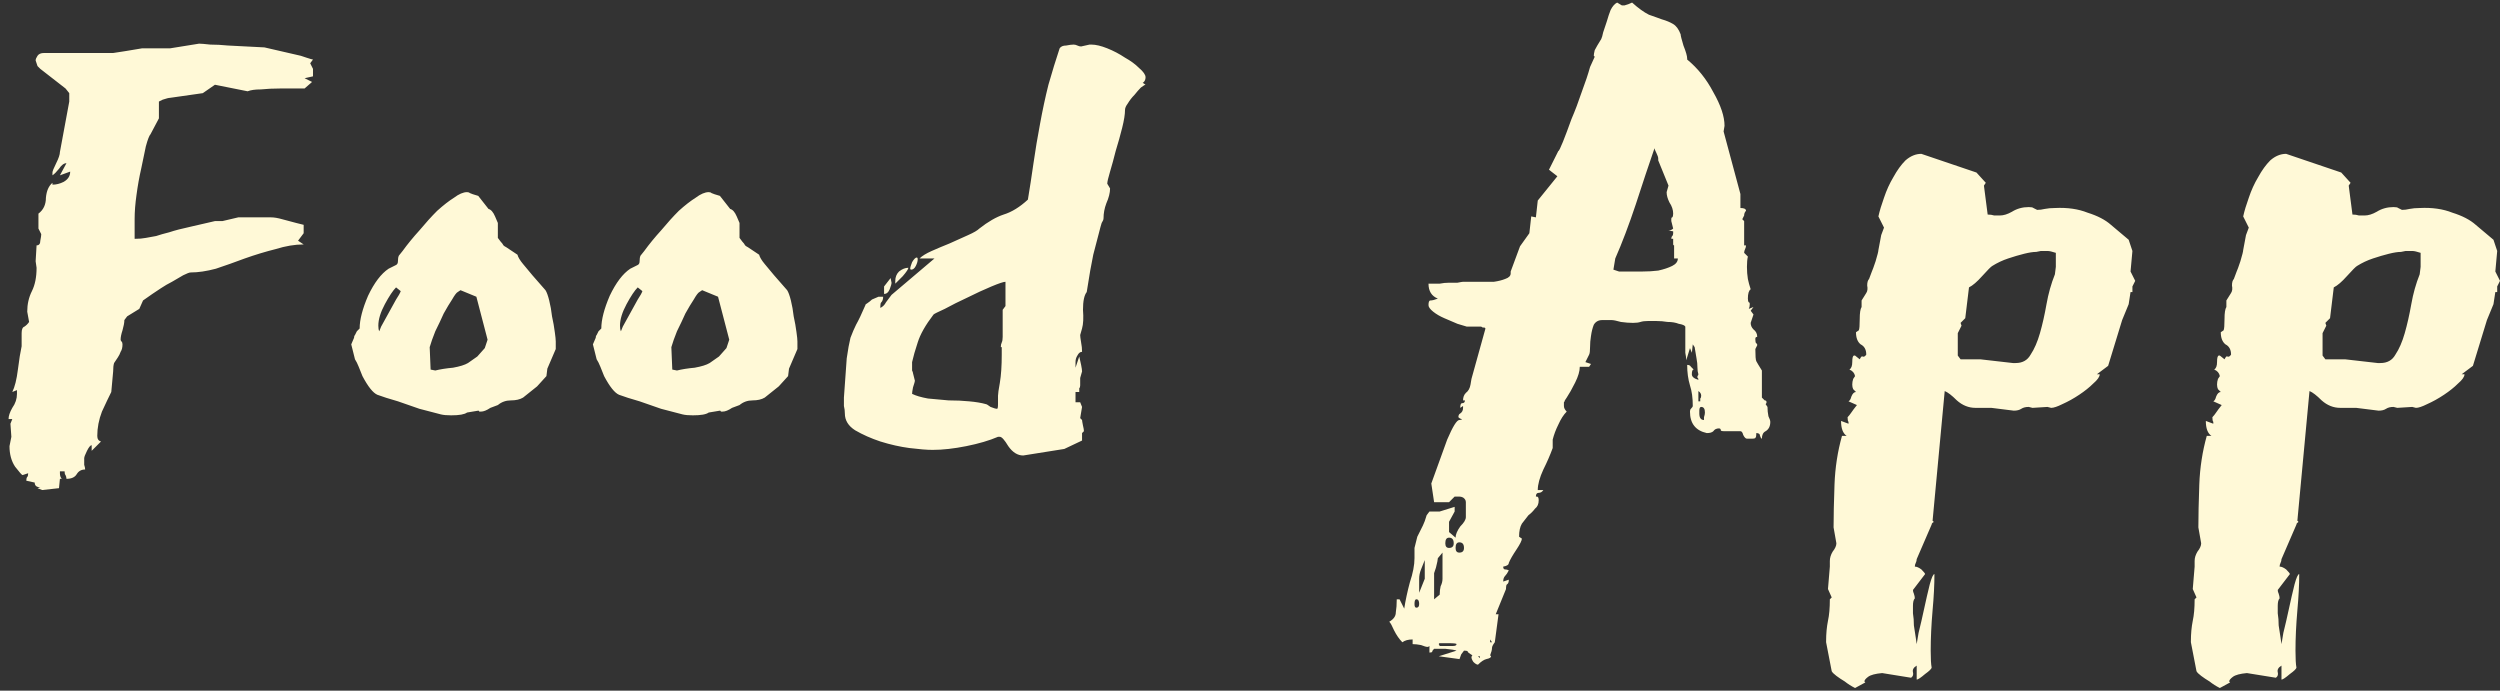 <svg width="257" height="71" viewBox="0 0 257 71" fill="none" xmlns="http://www.w3.org/2000/svg">
<rect x="0" y="0" width="257" height="71" fill="#333333" stroke="none"/>
<path d="M13.84 24.552C14.288 24.552 14.672 24.52 14.992 24.456C15.312 24.392 15.664 24.328 16.048 24.264C16.432 24.136 16.88 24.008 17.392 23.88C17.968 23.688 18.704 23.496 19.6 23.304L22.096 22.728H22.864L24.496 22.344H27.856C28.176 22.344 28.56 22.408 29.008 22.536C29.456 22.664 29.936 22.792 30.448 22.92L31.216 23.112V23.976L30.64 24.744L31.216 25.128C30.32 25.128 29.36 25.288 28.336 25.608C27.312 25.864 26.256 26.184 25.168 26.568C24.144 26.952 23.152 27.304 22.192 27.624C21.232 27.88 20.368 28.008 19.6 28.008C19.472 28.008 19.216 28.104 18.832 28.296C18.512 28.488 18.128 28.712 17.68 28.968C17.296 29.16 16.912 29.384 16.528 29.64C16.144 29.896 15.856 30.088 15.664 30.216L14.704 30.888L14.32 31.752L13.072 32.52L12.784 32.904C12.784 33.16 12.72 33.512 12.592 33.96C12.464 34.344 12.4 34.664 12.4 34.92C12.4 34.984 12.432 35.048 12.496 35.112C12.56 35.176 12.592 35.272 12.592 35.4C12.592 35.72 12.528 35.976 12.4 36.168C12.336 36.36 12.24 36.552 12.112 36.744C11.984 36.936 11.856 37.128 11.728 37.32C11.664 37.512 11.632 37.8 11.632 38.184L11.44 40.296C11.184 40.808 10.864 41.48 10.48 42.312C10.16 43.144 10 43.976 10 44.808C10 45.128 10.128 45.32 10.384 45.384L9.424 46.344V45.768C9.296 45.768 9.136 45.96 8.944 46.344C8.752 46.728 8.656 46.984 8.656 47.112V47.304C8.656 47.432 8.656 47.592 8.656 47.784C8.72 47.976 8.752 48.136 8.752 48.264C8.368 48.264 8.08 48.424 7.888 48.744C7.696 49.064 7.344 49.224 6.832 49.224C6.832 49.096 6.8 48.968 6.736 48.84C6.672 48.776 6.64 48.648 6.64 48.456H6.16V48.648C6.16 48.904 6.224 49.096 6.352 49.224H6.16L6.064 50.184L4.336 50.376L3.856 50.184L4.144 50.088C3.76 50.088 3.568 49.928 3.568 49.608L2.704 49.416C2.704 49.224 2.736 49.096 2.8 49.032C2.864 48.968 2.896 48.84 2.896 48.648L2.32 48.84C2.256 48.84 2 48.552 1.552 47.976C1.168 47.4 0.976 46.696 0.976 45.864L1.168 44.904L1.072 43.56L1.264 43.08H0.88C0.88 42.76 1.008 42.376 1.264 41.928C1.584 41.48 1.744 41 1.744 40.488V40.104L1.264 40.296C1.52 39.784 1.712 39.016 1.84 37.992C1.968 36.968 2.096 36.168 2.224 35.592V34.248C2.224 33.864 2.32 33.64 2.512 33.576C2.704 33.448 2.864 33.288 2.992 33.096L2.8 32.04C2.8 31.272 2.96 30.568 3.28 29.928C3.6 29.288 3.76 28.488 3.76 27.528L3.664 26.856L3.76 25.224C4.016 25.224 4.144 25.064 4.144 24.744C4.208 24.424 4.24 24.2 4.24 24.072L3.952 23.496V21.96C4.464 21.576 4.72 21.032 4.72 20.328C4.784 19.624 5.008 19.112 5.392 18.792V18.984C5.776 18.984 6.16 18.888 6.544 18.696C6.992 18.44 7.216 18.088 7.216 17.64L6.16 18.024L6.832 16.776C6.576 16.776 6.32 16.968 6.064 17.352C5.808 17.672 5.584 17.896 5.392 18.024V17.736C5.392 17.608 5.52 17.288 5.776 16.776C6.032 16.264 6.16 15.88 6.16 15.624L7.12 10.44V9.576L6.736 9.096L4.144 7.08L3.856 6.792C3.728 6.408 3.664 6.216 3.664 6.216C3.664 6.088 3.728 5.928 3.856 5.736C3.984 5.544 4.208 5.448 4.528 5.448H10.864C10.992 5.448 11.248 5.448 11.632 5.448C12.016 5.384 12.432 5.32 12.88 5.256L14.608 4.968H17.488L20.464 4.488C20.656 4.488 21.04 4.52 21.616 4.584C22.192 4.584 22.8 4.616 23.44 4.68L27.184 4.872L30.928 5.736L31.504 5.928C31.888 6.056 32.112 6.12 32.176 6.12L31.888 6.504L32.176 7.08V7.848L31.312 8.04L32.08 8.424L31.312 9.096H28.816C28.112 9.096 27.44 9.128 26.8 9.192C26.224 9.192 25.776 9.256 25.456 9.384L22.096 8.712L20.848 9.576L17.488 10.056C17.36 10.056 17.104 10.12 16.72 10.248L16.336 10.44V12.168L15.472 13.8C15.344 13.928 15.184 14.344 14.992 15.048C14.864 15.688 14.704 16.456 14.512 17.352C14.32 18.184 14.16 19.08 14.032 20.04C13.904 20.936 13.84 21.768 13.84 22.536V24.552ZM36.395 34.728C36.395 34.6 36.428 34.504 36.492 34.44C36.556 34.312 36.62 34.184 36.684 34.056L36.971 33.768C36.971 32.872 37.26 31.752 37.836 30.408C38.475 29.064 39.179 28.136 39.947 27.624L40.715 27.24C40.843 27.176 40.907 27.048 40.907 26.856C40.907 26.6 40.94 26.408 41.004 26.28L41.388 25.8C41.9 25.096 42.475 24.392 43.115 23.688C43.755 22.92 44.364 22.248 44.94 21.672C45.58 21.096 46.156 20.648 46.667 20.328C47.179 19.944 47.627 19.752 48.011 19.752C48.139 19.752 48.236 19.784 48.3 19.848C48.428 19.912 48.715 20.008 49.163 20.136L50.219 21.48C50.475 21.544 50.7 21.8 50.892 22.248L51.179 22.92V24.456L51.468 24.84C51.596 24.968 51.691 25.096 51.755 25.224C51.819 25.288 51.916 25.352 52.044 25.416L53.196 26.184C53.26 26.44 53.452 26.76 53.772 27.144C54.092 27.528 54.411 27.912 54.731 28.296L56.075 29.832C56.203 30.024 56.331 30.376 56.459 30.888C56.587 31.4 56.684 31.944 56.748 32.52C56.876 33.096 56.971 33.64 57.035 34.152C57.099 34.6 57.132 34.92 57.132 35.112V35.88L56.267 37.896L56.172 38.664L55.212 39.72L53.772 40.872C53.452 41.064 53.035 41.16 52.523 41.16C52.011 41.16 51.563 41.32 51.179 41.64L50.411 41.928C50.028 42.184 49.708 42.312 49.452 42.312C49.388 42.312 49.324 42.312 49.26 42.312C49.26 42.248 49.227 42.216 49.163 42.216L48.011 42.408C47.755 42.6 47.212 42.696 46.38 42.696C45.931 42.696 45.58 42.664 45.324 42.6L43.115 42.024L40.907 41.256C40.011 41 39.307 40.776 38.795 40.584C38.347 40.392 37.836 39.752 37.26 38.664C37.132 38.344 37.004 38.024 36.876 37.704C36.748 37.384 36.62 37.128 36.492 36.936L36.108 35.4L36.395 34.728ZM44.267 37.992L44.748 38.088C45.26 37.96 45.867 37.864 46.572 37.8C47.276 37.672 47.788 37.512 48.108 37.32L49.068 36.648L49.836 35.784L50.123 34.92L48.971 30.504L47.34 29.832L47.051 30.024C46.923 30.088 46.731 30.344 46.475 30.792C46.219 31.176 45.931 31.656 45.611 32.232C45.355 32.808 45.068 33.416 44.748 34.056C44.492 34.696 44.3 35.24 44.172 35.688L44.267 37.992ZM40.715 29.544C40.395 29.864 40.011 30.44 39.563 31.272C39.115 32.104 38.892 32.84 38.892 33.48C38.892 33.736 38.923 33.928 38.987 34.056L39.179 33.576L40.715 30.792C40.971 30.408 41.132 30.12 41.196 29.928L40.715 29.544ZM61.239 34.728C61.239 34.6 61.271 34.504 61.335 34.44C61.399 34.312 61.463 34.184 61.527 34.056L61.815 33.768C61.815 32.872 62.103 31.752 62.679 30.408C63.319 29.064 64.023 28.136 64.791 27.624L65.559 27.24C65.687 27.176 65.751 27.048 65.751 26.856C65.751 26.6 65.783 26.408 65.847 26.28L66.231 25.8C66.743 25.096 67.319 24.392 67.959 23.688C68.599 22.92 69.207 22.248 69.783 21.672C70.423 21.096 70.999 20.648 71.511 20.328C72.023 19.944 72.471 19.752 72.855 19.752C72.983 19.752 73.079 19.784 73.143 19.848C73.271 19.912 73.559 20.008 74.007 20.136L75.063 21.48C75.319 21.544 75.543 21.8 75.735 22.248L76.023 22.92V24.456L76.311 24.84C76.439 24.968 76.535 25.096 76.599 25.224C76.663 25.288 76.759 25.352 76.887 25.416L78.039 26.184C78.103 26.44 78.295 26.76 78.615 27.144C78.935 27.528 79.255 27.912 79.575 28.296L80.919 29.832C81.047 30.024 81.175 30.376 81.303 30.888C81.431 31.4 81.527 31.944 81.591 32.52C81.719 33.096 81.815 33.64 81.879 34.152C81.943 34.6 81.975 34.92 81.975 35.112V35.88L81.111 37.896L81.015 38.664L80.055 39.72L78.615 40.872C78.295 41.064 77.879 41.16 77.367 41.16C76.855 41.16 76.407 41.32 76.023 41.64L75.255 41.928C74.871 42.184 74.551 42.312 74.295 42.312C74.231 42.312 74.167 42.312 74.103 42.312C74.103 42.248 74.071 42.216 74.007 42.216L72.855 42.408C72.599 42.6 72.055 42.696 71.223 42.696C70.775 42.696 70.423 42.664 70.167 42.6L67.959 42.024L65.751 41.256C64.855 41 64.151 40.776 63.639 40.584C63.191 40.392 62.679 39.752 62.103 38.664C61.975 38.344 61.847 38.024 61.719 37.704C61.591 37.384 61.463 37.128 61.335 36.936L60.951 35.4L61.239 34.728ZM69.111 37.992L69.591 38.088C70.103 37.96 70.711 37.864 71.415 37.8C72.119 37.672 72.631 37.512 72.951 37.32L73.911 36.648L74.679 35.784L74.967 34.92L73.815 30.504L72.183 29.832L71.895 30.024C71.767 30.088 71.575 30.344 71.319 30.792C71.063 31.176 70.775 31.656 70.455 32.232C70.199 32.808 69.911 33.416 69.591 34.056C69.335 34.696 69.143 35.24 69.015 35.688L69.111 37.992ZM65.559 29.544C65.239 29.864 64.855 30.44 64.407 31.272C63.959 32.104 63.735 32.84 63.735 33.48C63.735 33.736 63.767 33.928 63.831 34.056L64.023 33.576L65.559 30.792C65.815 30.408 65.975 30.12 66.039 29.928L65.559 29.544ZM102.595 44.904C101.699 45.288 100.611 45.608 99.331 45.864C98.051 46.12 96.899 46.248 95.875 46.248C95.299 46.248 94.499 46.184 93.475 46.056C92.515 45.928 91.523 45.704 90.499 45.384C89.539 45.064 88.675 44.68 87.907 44.232C87.203 43.784 86.851 43.208 86.851 42.504C86.851 42.248 86.819 41.992 86.755 41.736C86.755 41.416 86.755 41.128 86.755 40.872C86.883 39.08 86.979 37.736 87.043 36.84C87.171 35.944 87.299 35.24 87.427 34.728C87.619 34.216 87.811 33.768 88.003 33.384C88.259 32.936 88.579 32.264 88.963 31.368C88.963 31.304 89.027 31.24 89.155 31.176C89.347 31.048 89.507 30.92 89.635 30.792L90.307 30.504H90.787C90.787 30.76 90.723 30.952 90.595 31.08C90.531 31.144 90.499 31.272 90.499 31.464V31.656C90.755 31.528 90.947 31.336 91.075 31.08C91.267 30.824 91.459 30.568 91.651 30.312L96.067 26.568H94.531C94.787 26.312 95.203 26.056 95.779 25.8C96.355 25.544 96.963 25.288 97.603 25.032C98.307 24.712 98.947 24.424 99.523 24.168C100.099 23.912 100.483 23.688 100.675 23.496C101.571 22.792 102.403 22.312 103.171 22.056C104.003 21.8 104.835 21.288 105.667 20.52C105.859 19.368 106.051 18.12 106.243 16.776C106.435 15.432 106.659 14.088 106.915 12.744C107.171 11.336 107.459 9.992 107.779 8.712C108.163 7.368 108.547 6.12 108.931 4.968C109.059 4.776 109.283 4.68 109.603 4.68C109.923 4.616 110.179 4.584 110.371 4.584C110.499 4.584 110.627 4.616 110.755 4.68C110.883 4.744 111.011 4.776 111.139 4.776L112.003 4.584H112.195C112.643 4.584 113.187 4.712 113.827 4.968C114.467 5.224 115.075 5.544 115.651 5.928C116.227 6.248 116.707 6.6 117.091 6.984C117.539 7.368 117.763 7.688 117.763 7.944C117.763 8.2 117.667 8.392 117.475 8.52L117.763 8.712C117.699 8.712 117.539 8.808 117.283 9C117.091 9.192 116.867 9.448 116.611 9.768C116.355 10.024 116.131 10.312 115.939 10.632C115.747 10.888 115.651 11.112 115.651 11.304C115.651 11.752 115.555 12.36 115.363 13.128C115.171 13.896 114.947 14.696 114.691 15.528C114.499 16.296 114.307 17 114.115 17.64C113.923 18.28 113.827 18.696 113.827 18.888L114.115 19.368C114.115 19.816 113.987 20.328 113.731 20.904C113.539 21.416 113.443 21.928 113.443 22.44C113.443 22.568 113.379 22.728 113.251 22.92C113.187 23.112 113.091 23.464 112.963 23.976C112.835 24.488 112.643 25.224 112.387 26.184C112.195 27.08 111.971 28.36 111.715 30.024C111.459 30.344 111.331 30.952 111.331 31.848C111.395 32.68 111.363 33.32 111.235 33.768L111.043 34.44C111.043 34.568 111.075 34.824 111.139 35.208C111.203 35.528 111.235 35.848 111.235 36.168C111.043 36.168 110.883 36.296 110.755 36.552C110.627 36.744 110.563 36.968 110.563 37.224V37.8L110.947 36.648C111.011 36.904 111.075 37.192 111.139 37.512C111.203 37.832 111.235 38.056 111.235 38.184L111.043 38.856V39.624C111.043 39.752 111.011 39.848 110.947 39.912C110.947 39.976 110.947 40.04 110.947 40.104V40.296H110.563V41.352H111.043L111.235 41.832L111.043 42.984L111.235 43.176C111.235 43.24 111.267 43.432 111.331 43.752C111.395 44.008 111.427 44.2 111.427 44.328L111.235 44.52V45.288L109.411 46.152L105.187 46.824C104.611 46.824 104.099 46.504 103.651 45.864C103.267 45.224 102.979 44.904 102.787 44.904H102.595ZM93.763 40.488C94.147 40.68 94.691 40.84 95.395 40.968C96.099 41.032 96.803 41.096 97.507 41.16C98.275 41.16 98.979 41.192 99.619 41.256C100.323 41.32 100.899 41.416 101.347 41.544C101.411 41.544 101.571 41.64 101.827 41.832C102.147 41.96 102.371 42.024 102.499 42.024C102.563 42.024 102.595 41.864 102.595 41.544V40.68C102.595 40.488 102.659 40.04 102.787 39.336C102.915 38.568 102.979 37.608 102.979 36.456V35.688H102.883C102.883 35.496 102.915 35.336 102.979 35.208C103.043 35.08 103.075 34.888 103.075 34.632V31.848L103.363 31.464V28.968C103.171 28.968 102.691 29.128 101.923 29.448C101.155 29.768 100.323 30.152 99.427 30.6C98.595 30.984 97.827 31.368 97.123 31.752C96.419 32.072 96.035 32.264 95.971 32.328C95.139 33.416 94.595 34.376 94.339 35.208C94.083 35.976 93.891 36.648 93.763 37.224V37.704C93.763 37.832 93.763 37.96 93.763 38.088C93.827 38.216 93.859 38.312 93.859 38.376L94.051 39.144C94.051 39.208 93.987 39.432 93.859 39.816C93.795 40.136 93.763 40.36 93.763 40.488ZM93.379 27.528C93.379 27.656 93.187 27.944 92.803 28.392C92.419 28.776 92.163 29.032 92.035 29.16V28.872C92.035 28.488 92.163 28.168 92.419 27.912C92.739 27.656 93.059 27.528 93.379 27.528ZM91.651 29.064C91.651 29.192 91.587 29.416 91.459 29.736C91.331 30.056 91.139 30.216 90.883 30.216V29.448L91.555 28.584L91.651 29.064ZM94.243 26.472C94.307 26.472 94.339 26.536 94.339 26.664C94.339 26.856 94.275 27.08 94.147 27.336C94.019 27.592 93.859 27.72 93.667 27.72C93.603 27.72 93.571 27.688 93.571 27.624C93.571 27.496 93.635 27.272 93.763 26.952C93.955 26.632 94.115 26.472 94.243 26.472ZM147.138 49.704C147.714 48.104 148.258 46.6 148.77 45.192C149.346 43.848 149.762 43.176 150.018 43.176C150.146 43.176 150.242 43.144 150.306 43.08C150.178 43.08 150.05 43.016 149.922 42.888C149.922 42.696 149.986 42.568 150.114 42.504C150.306 42.376 150.402 42.184 150.402 41.928V41.736L150.114 41.928C150.114 41.608 150.178 41.448 150.306 41.448C150.498 41.448 150.594 41.352 150.594 41.16H150.402C150.402 40.84 150.498 40.584 150.69 40.392C150.946 40.2 151.106 39.912 151.17 39.528L151.266 38.952L152.706 33.768L152.609 33.672C152.546 33.672 152.482 33.672 152.418 33.672C152.354 33.608 152.29 33.576 152.226 33.576H150.786C150.594 33.512 150.274 33.416 149.826 33.288C149.378 33.096 148.93 32.904 148.482 32.712C148.034 32.52 147.65 32.296 147.33 32.04C147.01 31.784 146.85 31.56 146.85 31.368C146.85 31.048 146.914 30.888 147.042 30.888C147.234 30.888 147.49 30.824 147.81 30.696C147.17 30.44 146.85 29.928 146.85 29.16H147.426C147.49 29.16 147.682 29.16 148.002 29.16C148.322 29.096 148.642 29.064 148.962 29.064C149.282 29.064 149.57 29.064 149.826 29.064C150.146 29 150.338 28.968 150.402 28.968H151.746C151.81 28.968 152.002 28.968 152.322 28.968C152.706 28.968 153.122 28.968 153.57 28.968C154.018 28.904 154.402 28.808 154.722 28.68C155.106 28.552 155.298 28.36 155.298 28.104V27.912L156.258 25.32L157.218 23.976L157.41 22.248L157.89 22.344L158.082 20.616L160.098 18.12L159.234 17.448L160.194 15.528C160.258 15.528 160.418 15.208 160.674 14.568C160.93 13.928 161.218 13.16 161.538 12.264C161.922 11.368 162.274 10.44 162.594 9.48C162.978 8.456 163.266 7.592 163.458 6.888L163.938 5.832C163.874 5.768 163.842 5.736 163.842 5.736C163.842 5.608 163.874 5.416 163.938 5.16C164.066 4.904 164.29 4.52 164.609 4.008C164.674 3.88 164.738 3.656 164.802 3.336C164.93 2.952 165.058 2.568 165.186 2.184C165.314 1.736 165.442 1.352 165.57 1.032C165.762 0.648 165.986 0.392 166.242 0.264L166.722 0.552C166.658 0.552 166.754 0.552 167.01 0.552C167.266 0.488 167.522 0.392 167.778 0.264C168.418 0.84 168.994 1.256 169.506 1.512C170.018 1.704 170.466 1.864 170.85 1.992C171.298 2.12 171.682 2.28 172.002 2.472C172.322 2.664 172.578 3.016 172.77 3.528C172.77 3.656 172.866 4.04 173.058 4.68C173.314 5.32 173.442 5.768 173.442 6.024V6.12C174.53 7.016 175.426 8.136 176.13 9.48C176.898 10.824 177.282 11.976 177.282 12.936L177.186 13.512L178.914 19.944V21.384C179.298 21.384 179.49 21.48 179.49 21.672C179.362 21.8 179.298 21.96 179.298 22.152L179.106 22.536L179.298 22.728V25.224H179.49C179.49 25.352 179.458 25.48 179.394 25.608C179.33 25.736 179.298 25.864 179.298 25.992L179.682 26.376C179.618 26.632 179.586 26.984 179.586 27.432C179.586 27.88 179.618 28.296 179.682 28.68C179.746 29 179.842 29.352 179.97 29.736C179.778 29.864 179.682 30.184 179.682 30.696C179.682 30.888 179.714 31.016 179.778 31.08C179.842 31.08 179.874 31.144 179.874 31.272C179.874 31.464 179.842 31.624 179.778 31.752L180.258 31.56L179.97 31.944L180.258 32.328L179.97 33.192C179.97 33.448 180.066 33.672 180.258 33.864C180.514 34.056 180.642 34.312 180.642 34.632C180.514 34.632 180.45 34.696 180.45 34.824V34.92C180.45 35.112 180.482 35.24 180.546 35.304C180.61 35.304 180.642 35.368 180.642 35.496L180.45 35.88C180.45 36.584 180.482 37 180.546 37.128C180.61 37.256 180.802 37.576 181.122 38.088V38.472V40.872C181.25 41 181.346 41.096 181.41 41.16C181.538 41.16 181.602 41.224 181.602 41.352C181.602 41.416 181.57 41.48 181.506 41.544L181.698 41.832C181.698 42.152 181.73 42.472 181.794 42.792C181.922 43.048 181.986 43.24 181.986 43.368C181.986 43.816 181.826 44.136 181.506 44.328C181.25 44.456 181.122 44.712 181.122 45.096C181.058 45.096 180.994 45 180.93 44.808C180.93 44.616 180.802 44.52 180.546 44.52C180.546 44.84 180.514 45 180.45 45C180.45 45.064 180.322 45.096 180.066 45.096H179.586C179.458 45.096 179.33 44.968 179.202 44.712C179.138 44.456 179.042 44.328 178.914 44.328H177.282C177.026 44.328 176.898 44.296 176.898 44.232C176.898 44.104 176.834 44.04 176.706 44.04C176.45 44.04 176.258 44.136 176.13 44.328C176.002 44.456 175.778 44.52 175.458 44.52C174.306 44.264 173.73 43.528 173.73 42.312C173.73 42.184 173.762 42.088 173.826 42.024C173.954 41.896 174.018 41.8 174.018 41.736C174.018 40.904 173.922 40.2 173.73 39.624C173.538 38.984 173.442 38.28 173.442 37.512C173.634 37.512 173.762 37.576 173.826 37.704C173.89 37.768 173.986 37.864 174.114 37.992C173.986 37.992 173.922 38.152 173.922 38.472C173.922 38.728 174.146 38.92 174.594 39.048C174.594 38.92 174.562 38.856 174.498 38.856C174.498 38.856 174.498 38.824 174.498 38.76C174.498 38.696 174.498 38.664 174.498 38.664C174.562 38.6 174.594 38.536 174.594 38.472C174.53 38.28 174.498 38.056 174.498 37.8C174.498 37.48 174.466 37.16 174.402 36.84L174.21 35.688L174.018 35.4L173.922 36.264L173.73 35.784L173.346 37.032C173.346 36.84 173.314 36.584 173.25 36.264C173.25 35.88 173.25 35.496 173.25 35.112V33.576C173.186 33.448 172.962 33.352 172.578 33.288C172.258 33.16 171.874 33.096 171.426 33.096C171.042 33.032 170.658 33 170.274 33C169.89 33 169.602 33 169.41 33C169.09 33 168.834 33.032 168.642 33.096C168.45 33.16 168.194 33.192 167.874 33.192C167.49 33.192 167.074 33.16 166.626 33.096C166.178 32.968 165.858 32.904 165.666 32.904H164.706C164.322 32.904 164.034 33.064 163.842 33.384C163.714 33.704 163.618 34.088 163.554 34.536C163.49 34.92 163.458 35.304 163.458 35.688C163.458 36.072 163.426 36.328 163.362 36.456L162.978 37.224L163.554 37.416L163.362 37.704H162.402C162.402 38.152 162.242 38.696 161.922 39.336C161.602 39.976 161.314 40.488 161.058 40.872L160.866 41.16C160.866 41.224 160.834 41.288 160.77 41.352C160.77 41.416 160.77 41.48 160.77 41.544V41.736C160.77 41.928 160.866 42.12 161.058 42.312C160.738 42.632 160.45 43.08 160.194 43.656C159.938 44.168 159.746 44.68 159.618 45.192V46.056C159.362 46.76 159.042 47.496 158.658 48.264C158.274 49.096 158.082 49.8 158.082 50.376H158.658C158.53 50.568 158.37 50.664 158.178 50.664C157.986 50.664 157.89 50.792 157.89 51.048H157.986C158.114 51.048 158.178 51.176 158.178 51.432C158.178 51.816 158.05 52.104 157.794 52.296C157.602 52.552 157.378 52.776 157.122 52.968C156.93 53.224 156.706 53.512 156.45 53.832C156.258 54.152 156.162 54.6 156.162 55.176L156.45 55.368C156.45 55.56 156.258 55.944 155.874 56.52C155.49 57.096 155.234 57.544 155.106 57.864C155.106 58.056 154.914 58.184 154.53 58.248C154.53 58.44 154.594 58.536 154.722 58.536C154.85 58.536 154.978 58.568 155.106 58.632C154.978 58.888 154.85 59.08 154.722 59.208C154.594 59.336 154.53 59.528 154.53 59.784L155.106 59.592C155.106 59.848 155.042 60.008 154.914 60.072C154.85 60.136 154.818 60.264 154.818 60.456V60.552L153.762 63.144H154.049L153.666 66.024C153.474 66.28 153.378 66.472 153.378 66.6C153.378 66.792 153.314 67.048 153.186 67.368L153.282 67.464C153.282 67.592 153.122 67.688 152.802 67.752C152.546 67.816 152.258 68.008 151.938 68.328C151.81 68.328 151.65 68.232 151.458 68.04C151.33 67.848 151.266 67.688 151.266 67.56C151.266 67.496 151.298 67.432 151.362 67.368C151.042 67.176 150.882 67.048 150.882 66.984C150.882 66.92 150.754 66.888 150.498 66.888L150.21 67.272C150.082 67.656 150.018 67.816 150.018 67.752L147.906 67.464L149.73 66.888C149.602 66.824 149.218 66.76 148.578 66.696C148.002 66.696 147.618 66.696 147.426 66.696C147.298 66.824 147.234 66.92 147.234 66.984C147.234 67.048 147.138 67.08 146.946 67.08V66.408C146.882 66.472 146.818 66.504 146.754 66.504C146.626 66.504 146.402 66.44 146.082 66.312C145.762 66.248 145.474 66.216 145.218 66.216V65.736C144.77 65.736 144.418 65.832 144.162 66.024C143.842 65.704 143.554 65.288 143.298 64.776C143.106 64.328 142.946 64.04 142.818 63.912C143.266 63.656 143.49 63.336 143.49 62.952C143.554 62.568 143.586 62.12 143.586 61.608H143.874L144.354 62.568C144.482 61.736 144.674 60.84 144.93 59.88C145.25 58.92 145.41 58.088 145.41 57.384V56.328L145.698 55.176C145.954 54.664 146.146 54.28 146.273 54.024C146.402 53.768 146.53 53.416 146.658 52.968L146.946 52.584H148.002L149.538 52.104V52.584L148.962 53.64V54.696L149.634 55.272C149.634 54.952 149.794 54.568 150.114 54.12C150.498 53.736 150.69 53.416 150.69 53.16V51.624C150.69 51.432 150.594 51.272 150.402 51.144C150.274 51.08 150.146 51.048 150.018 51.048H149.538L148.962 51.624H147.426L147.138 49.704ZM166.434 27.912H167.682C167.938 27.912 168.322 27.912 168.834 27.912C169.41 27.912 169.954 27.88 170.466 27.816C171.042 27.688 171.522 27.528 171.906 27.336C172.29 27.144 172.482 26.888 172.482 26.568H172.098V25.224C172.034 25.224 172.002 25.192 172.002 25.128V24.552H171.81C171.81 24.424 171.842 24.328 171.906 24.264C171.97 24.2 172.002 24.104 172.002 23.976V23.784L171.522 23.688C171.714 23.688 171.874 23.624 172.002 23.496L171.81 22.728V22.536C171.81 22.408 171.842 22.344 171.906 22.344C171.97 22.28 172.002 22.152 172.002 21.96C172.002 21.576 171.874 21.192 171.618 20.808C171.426 20.424 171.33 20.072 171.33 19.752L171.522 19.08L170.466 16.488V16.296C170.466 16.168 170.402 15.976 170.274 15.72C170.146 15.464 170.082 15.304 170.082 15.24C169.506 16.904 168.866 18.824 168.161 21C167.458 23.112 166.754 24.968 166.05 26.568L165.858 27.72L166.434 27.912ZM147.81 57.384C147.81 57.512 147.746 57.832 147.618 58.344L147.426 58.92V61.608L148.002 61.128C148.002 60.808 148.034 60.52 148.098 60.264C148.226 60.008 148.29 59.752 148.29 59.496V56.808L147.81 57.384ZM146.466 57.576C146.338 57.896 146.21 58.216 146.082 58.536C145.954 58.856 145.89 59.176 145.89 59.496V60.936L146.466 59.496V57.576ZM174.69 42.216V42.504C174.69 42.952 174.85 43.176 175.17 43.176C175.17 43.112 175.17 43.016 175.17 42.888C175.234 42.696 175.266 42.536 175.266 42.408C175.266 42.024 175.138 41.832 174.882 41.832C174.754 41.832 174.69 41.96 174.69 42.216ZM150.018 55.752C149.762 55.752 149.634 55.944 149.634 56.328C149.634 56.648 149.762 56.808 150.018 56.808C150.338 56.808 150.498 56.648 150.498 56.328C150.498 55.944 150.338 55.752 150.018 55.752ZM148.962 55.272C148.706 55.272 148.578 55.464 148.578 55.848C148.578 56.168 148.706 56.328 148.962 56.328C149.282 56.328 149.442 56.168 149.442 55.848C149.442 55.464 149.282 55.272 148.962 55.272ZM149.73 66.216C149.73 66.152 149.442 66.12 148.866 66.12C148.354 66.12 148.066 66.12 148.002 66.12C147.938 66.12 147.906 66.152 147.906 66.216L148.002 66.408H148.674C148.93 66.408 149.154 66.408 149.346 66.408C149.602 66.408 149.73 66.344 149.73 66.216ZM145.89 62.088C145.89 61.768 145.794 61.608 145.602 61.608C145.474 61.608 145.41 61.768 145.41 62.088C145.41 62.344 145.474 62.472 145.602 62.472C145.794 62.472 145.89 62.344 145.89 62.088ZM174.594 40.2V40.488V41.064V41.256H174.786C174.786 41.128 174.786 41.032 174.786 40.968C174.85 40.904 174.882 40.808 174.882 40.68C174.882 40.488 174.786 40.328 174.594 40.2ZM153.186 66.024H153.378L153.186 65.736V66.024ZM152.13 67.656V67.464H151.938L152.13 67.656ZM191.084 33.96C191.148 33.832 191.18 33.448 191.18 32.808C191.18 32.168 191.244 31.752 191.372 31.56V30.888L191.852 30.12C191.98 29.928 192.012 29.672 191.948 29.352C191.948 29.032 192.012 28.808 192.14 28.68L192.428 27.912C192.492 27.784 192.62 27.432 192.812 26.856C193.004 26.216 193.1 25.832 193.1 25.704L193.388 24.168L193.676 23.4L193.1 22.248C193.228 21.672 193.42 21.032 193.676 20.328C193.932 19.56 194.252 18.856 194.636 18.216C195.02 17.512 195.436 16.936 195.884 16.488C196.396 16.04 196.94 15.816 197.516 15.816L203.18 17.736L204.14 18.792L203.948 19.08L204.332 22.056C204.588 22.056 204.812 22.088 205.004 22.152C205.196 22.152 205.388 22.152 205.58 22.152C205.964 22.152 206.38 22.024 206.828 21.768C207.34 21.448 207.916 21.288 208.556 21.288C208.812 21.288 208.972 21.32 209.036 21.384L209.42 21.576C209.676 21.576 209.932 21.544 210.188 21.48C210.508 21.416 210.86 21.384 211.244 21.384C212.524 21.32 213.644 21.48 214.604 21.864C215.628 22.184 216.428 22.6 217.004 23.112L218.828 24.648L219.212 25.8L219.02 27.912L219.5 28.872L219.212 29.448V30.024H219.02L218.828 31.272L218.156 32.904L216.716 37.608L215.564 38.472H215.852C215.852 38.728 215.628 39.048 215.18 39.432C214.796 39.816 214.316 40.2 213.74 40.584C213.164 40.968 212.588 41.288 212.012 41.544C211.5 41.8 211.116 41.928 210.86 41.928L210.476 41.832L208.94 41.928L208.556 41.832C208.236 41.832 207.98 41.896 207.788 42.024C207.596 42.152 207.34 42.216 207.02 42.216L204.716 41.928H203.084C202.38 41.928 201.74 41.672 201.164 41.16C200.652 40.648 200.236 40.328 199.916 40.2L198.668 53.544C198.732 53.544 198.764 53.576 198.764 53.64C198.764 53.704 198.732 53.736 198.668 53.736C198.604 53.8 198.572 53.864 198.572 53.928L197.036 57.48C197.036 57.608 197.004 57.736 196.94 57.864C196.876 57.992 196.844 58.12 196.844 58.248C197.036 58.248 197.26 58.344 197.516 58.536C197.772 58.792 197.9 58.952 197.9 59.016L196.652 60.648C196.652 60.776 196.684 60.904 196.748 61.032C196.812 61.224 196.844 61.384 196.844 61.512C196.716 61.64 196.652 61.896 196.652 62.28C196.652 62.408 196.652 62.664 196.652 63.048C196.716 63.432 196.748 63.848 196.748 64.296C196.812 64.744 196.876 65.16 196.94 65.544C197.004 65.928 197.036 66.152 197.036 66.216C197.036 66.216 197.1 65.832 197.228 65.064C197.42 64.296 197.612 63.464 197.804 62.568C197.996 61.672 198.188 60.84 198.38 60.072C198.572 59.368 198.732 59.016 198.86 59.016C198.86 60.104 198.796 61.352 198.668 62.76C198.54 64.232 198.476 65.608 198.476 66.888C198.476 67.72 198.508 68.296 198.572 68.616C198.572 68.744 198.348 68.968 197.9 69.288C197.452 69.672 197.164 69.864 197.036 69.864V68.424C196.716 68.616 196.588 68.84 196.652 69.096C196.716 69.352 196.652 69.544 196.46 69.672L193.484 69.192C192.78 69.256 192.3 69.384 192.044 69.576C191.788 69.768 191.66 69.928 191.66 70.056C191.724 70.12 191.756 70.152 191.756 70.152L190.7 70.728C190.316 70.536 189.964 70.312 189.644 70.056C189.324 69.864 189.036 69.672 188.78 69.48C188.524 69.288 188.364 69.128 188.3 69L187.724 66.024V65.928C187.724 65.16 187.788 64.456 187.916 63.816C188.044 63.24 188.108 62.504 188.108 61.608L188.3 61.416L187.916 60.552L188.108 58.248V57.672C188.108 57.352 188.204 57.032 188.396 56.712C188.652 56.392 188.78 56.104 188.78 55.848L188.492 54.216C188.492 53.064 188.524 51.592 188.588 49.8C188.652 48.072 188.908 46.408 189.356 44.808H189.836C189.452 44.552 189.26 44.04 189.26 43.272L190.028 43.56V43.368C189.964 43.304 189.932 43.144 189.932 42.888C190.06 42.76 190.188 42.6 190.316 42.408C190.444 42.216 190.636 41.96 190.892 41.64L190.028 41.256C190.156 41.192 190.252 41.032 190.316 40.776C190.444 40.456 190.604 40.296 190.796 40.296C190.668 40.168 190.572 40.072 190.508 40.008C190.444 39.88 190.412 39.72 190.412 39.528C190.412 39.336 190.444 39.144 190.508 38.952L190.7 38.664C190.636 38.344 190.444 38.12 190.124 37.992C190.316 37.864 190.412 37.608 190.412 37.224C190.412 36.776 190.476 36.552 190.604 36.552H190.7L191.18 36.936C191.308 36.68 191.404 36.584 191.468 36.648C191.596 36.712 191.724 36.648 191.852 36.456C191.852 35.944 191.66 35.592 191.276 35.4C190.956 35.144 190.796 34.728 190.796 34.152L191.084 33.96ZM201.548 36.936H203.564L206.924 37.32H207.212C207.916 37.32 208.428 37.032 208.748 36.456C209.132 35.88 209.452 35.144 209.708 34.248C209.964 33.352 210.188 32.36 210.38 31.272C210.572 30.184 210.86 29.16 211.244 28.2C211.308 27.752 211.34 27.496 211.34 27.432C211.34 27.304 211.34 27.08 211.34 26.76V25.992C210.956 25.864 210.668 25.8 210.476 25.8H209.804C209.804 25.8 209.644 25.832 209.324 25.896C209.004 25.896 208.588 25.96 208.076 26.088C207.564 26.216 207.02 26.376 206.444 26.568C205.868 26.76 205.324 27.016 204.812 27.336C204.684 27.4 204.332 27.752 203.756 28.392C203.244 28.968 202.796 29.352 202.412 29.544L202.028 32.712L201.548 33.192L201.644 33.48L201.26 34.248V36.552L201.548 36.936ZM228.584 33.96C228.648 33.832 228.68 33.448 228.68 32.808C228.68 32.168 228.744 31.752 228.872 31.56V30.888L229.352 30.12C229.48 29.928 229.512 29.672 229.448 29.352C229.448 29.032 229.512 28.808 229.64 28.68L229.928 27.912C229.992 27.784 230.12 27.432 230.312 26.856C230.504 26.216 230.6 25.832 230.6 25.704L230.888 24.168L231.176 23.4L230.6 22.248C230.728 21.672 230.92 21.032 231.176 20.328C231.432 19.56 231.752 18.856 232.136 18.216C232.52 17.512 232.936 16.936 233.384 16.488C233.896 16.04 234.44 15.816 235.016 15.816L240.68 17.736L241.64 18.792L241.448 19.08L241.832 22.056C242.088 22.056 242.312 22.088 242.504 22.152C242.696 22.152 242.888 22.152 243.08 22.152C243.464 22.152 243.88 22.024 244.328 21.768C244.84 21.448 245.416 21.288 246.056 21.288C246.312 21.288 246.472 21.32 246.536 21.384L246.92 21.576C247.176 21.576 247.432 21.544 247.688 21.48C248.008 21.416 248.36 21.384 248.744 21.384C250.024 21.32 251.144 21.48 252.104 21.864C253.128 22.184 253.928 22.6 254.504 23.112L256.328 24.648L256.712 25.8L256.52 27.912L257 28.872L256.712 29.448V30.024H256.52L256.328 31.272L255.656 32.904L254.216 37.608L253.064 38.472H253.352C253.352 38.728 253.128 39.048 252.68 39.432C252.296 39.816 251.816 40.2 251.24 40.584C250.664 40.968 250.088 41.288 249.512 41.544C249 41.8 248.616 41.928 248.36 41.928L247.976 41.832L246.44 41.928L246.056 41.832C245.736 41.832 245.48 41.896 245.288 42.024C245.096 42.152 244.84 42.216 244.52 42.216L242.216 41.928H240.584C239.88 41.928 239.24 41.672 238.664 41.16C238.152 40.648 237.736 40.328 237.416 40.2L236.168 53.544C236.232 53.544 236.264 53.576 236.264 53.64C236.264 53.704 236.232 53.736 236.168 53.736C236.104 53.8 236.072 53.864 236.072 53.928L234.536 57.48C234.536 57.608 234.504 57.736 234.44 57.864C234.376 57.992 234.344 58.12 234.344 58.248C234.536 58.248 234.76 58.344 235.016 58.536C235.272 58.792 235.4 58.952 235.4 59.016L234.152 60.648C234.152 60.776 234.184 60.904 234.248 61.032C234.312 61.224 234.344 61.384 234.344 61.512C234.216 61.64 234.152 61.896 234.152 62.28C234.152 62.408 234.152 62.664 234.152 63.048C234.216 63.432 234.248 63.848 234.248 64.296C234.312 64.744 234.376 65.16 234.44 65.544C234.504 65.928 234.536 66.152 234.536 66.216C234.536 66.216 234.6 65.832 234.728 65.064C234.92 64.296 235.112 63.464 235.304 62.568C235.496 61.672 235.688 60.84 235.88 60.072C236.072 59.368 236.232 59.016 236.36 59.016C236.36 60.104 236.296 61.352 236.168 62.76C236.04 64.232 235.976 65.608 235.976 66.888C235.976 67.72 236.008 68.296 236.072 68.616C236.072 68.744 235.848 68.968 235.4 69.288C234.952 69.672 234.664 69.864 234.536 69.864V68.424C234.216 68.616 234.088 68.84 234.152 69.096C234.216 69.352 234.152 69.544 233.96 69.672L230.984 69.192C230.28 69.256 229.8 69.384 229.544 69.576C229.288 69.768 229.16 69.928 229.16 70.056C229.224 70.12 229.256 70.152 229.256 70.152L228.2 70.728C227.816 70.536 227.464 70.312 227.144 70.056C226.824 69.864 226.536 69.672 226.28 69.48C226.024 69.288 225.864 69.128 225.8 69L225.224 66.024V65.928C225.224 65.16 225.288 64.456 225.416 63.816C225.544 63.24 225.608 62.504 225.608 61.608L225.8 61.416L225.416 60.552L225.608 58.248V57.672C225.608 57.352 225.704 57.032 225.896 56.712C226.152 56.392 226.28 56.104 226.28 55.848L225.992 54.216C225.992 53.064 226.024 51.592 226.088 49.8C226.152 48.072 226.408 46.408 226.856 44.808H227.336C226.952 44.552 226.76 44.04 226.76 43.272L227.528 43.56V43.368C227.464 43.304 227.432 43.144 227.432 42.888C227.56 42.76 227.688 42.6 227.816 42.408C227.944 42.216 228.136 41.96 228.392 41.64L227.528 41.256C227.656 41.192 227.752 41.032 227.816 40.776C227.944 40.456 228.104 40.296 228.296 40.296C228.168 40.168 228.072 40.072 228.008 40.008C227.944 39.88 227.912 39.72 227.912 39.528C227.912 39.336 227.944 39.144 228.008 38.952L228.2 38.664C228.136 38.344 227.944 38.12 227.624 37.992C227.816 37.864 227.912 37.608 227.912 37.224C227.912 36.776 227.976 36.552 228.104 36.552H228.2L228.68 36.936C228.808 36.68 228.904 36.584 228.968 36.648C229.096 36.712 229.224 36.648 229.352 36.456C229.352 35.944 229.16 35.592 228.776 35.4C228.456 35.144 228.296 34.728 228.296 34.152L228.584 33.96ZM239.048 36.936H241.064L244.424 37.32H244.712C245.416 37.32 245.928 37.032 246.248 36.456C246.632 35.88 246.952 35.144 247.208 34.248C247.464 33.352 247.688 32.36 247.88 31.272C248.072 30.184 248.36 29.16 248.744 28.2C248.808 27.752 248.84 27.496 248.84 27.432C248.84 27.304 248.84 27.08 248.84 26.76V25.992C248.456 25.864 248.168 25.8 247.976 25.8H247.304C247.304 25.8 247.144 25.832 246.824 25.896C246.504 25.896 246.088 25.96 245.576 26.088C245.064 26.216 244.52 26.376 243.944 26.568C243.368 26.76 242.824 27.016 242.312 27.336C242.184 27.4 241.832 27.752 241.256 28.392C240.744 28.968 240.296 29.352 239.912 29.544L239.528 32.712L239.048 33.192L239.144 33.48L238.76 34.248V36.552L239.048 36.936Z" fill="#FFF9D7"/>
</svg>
